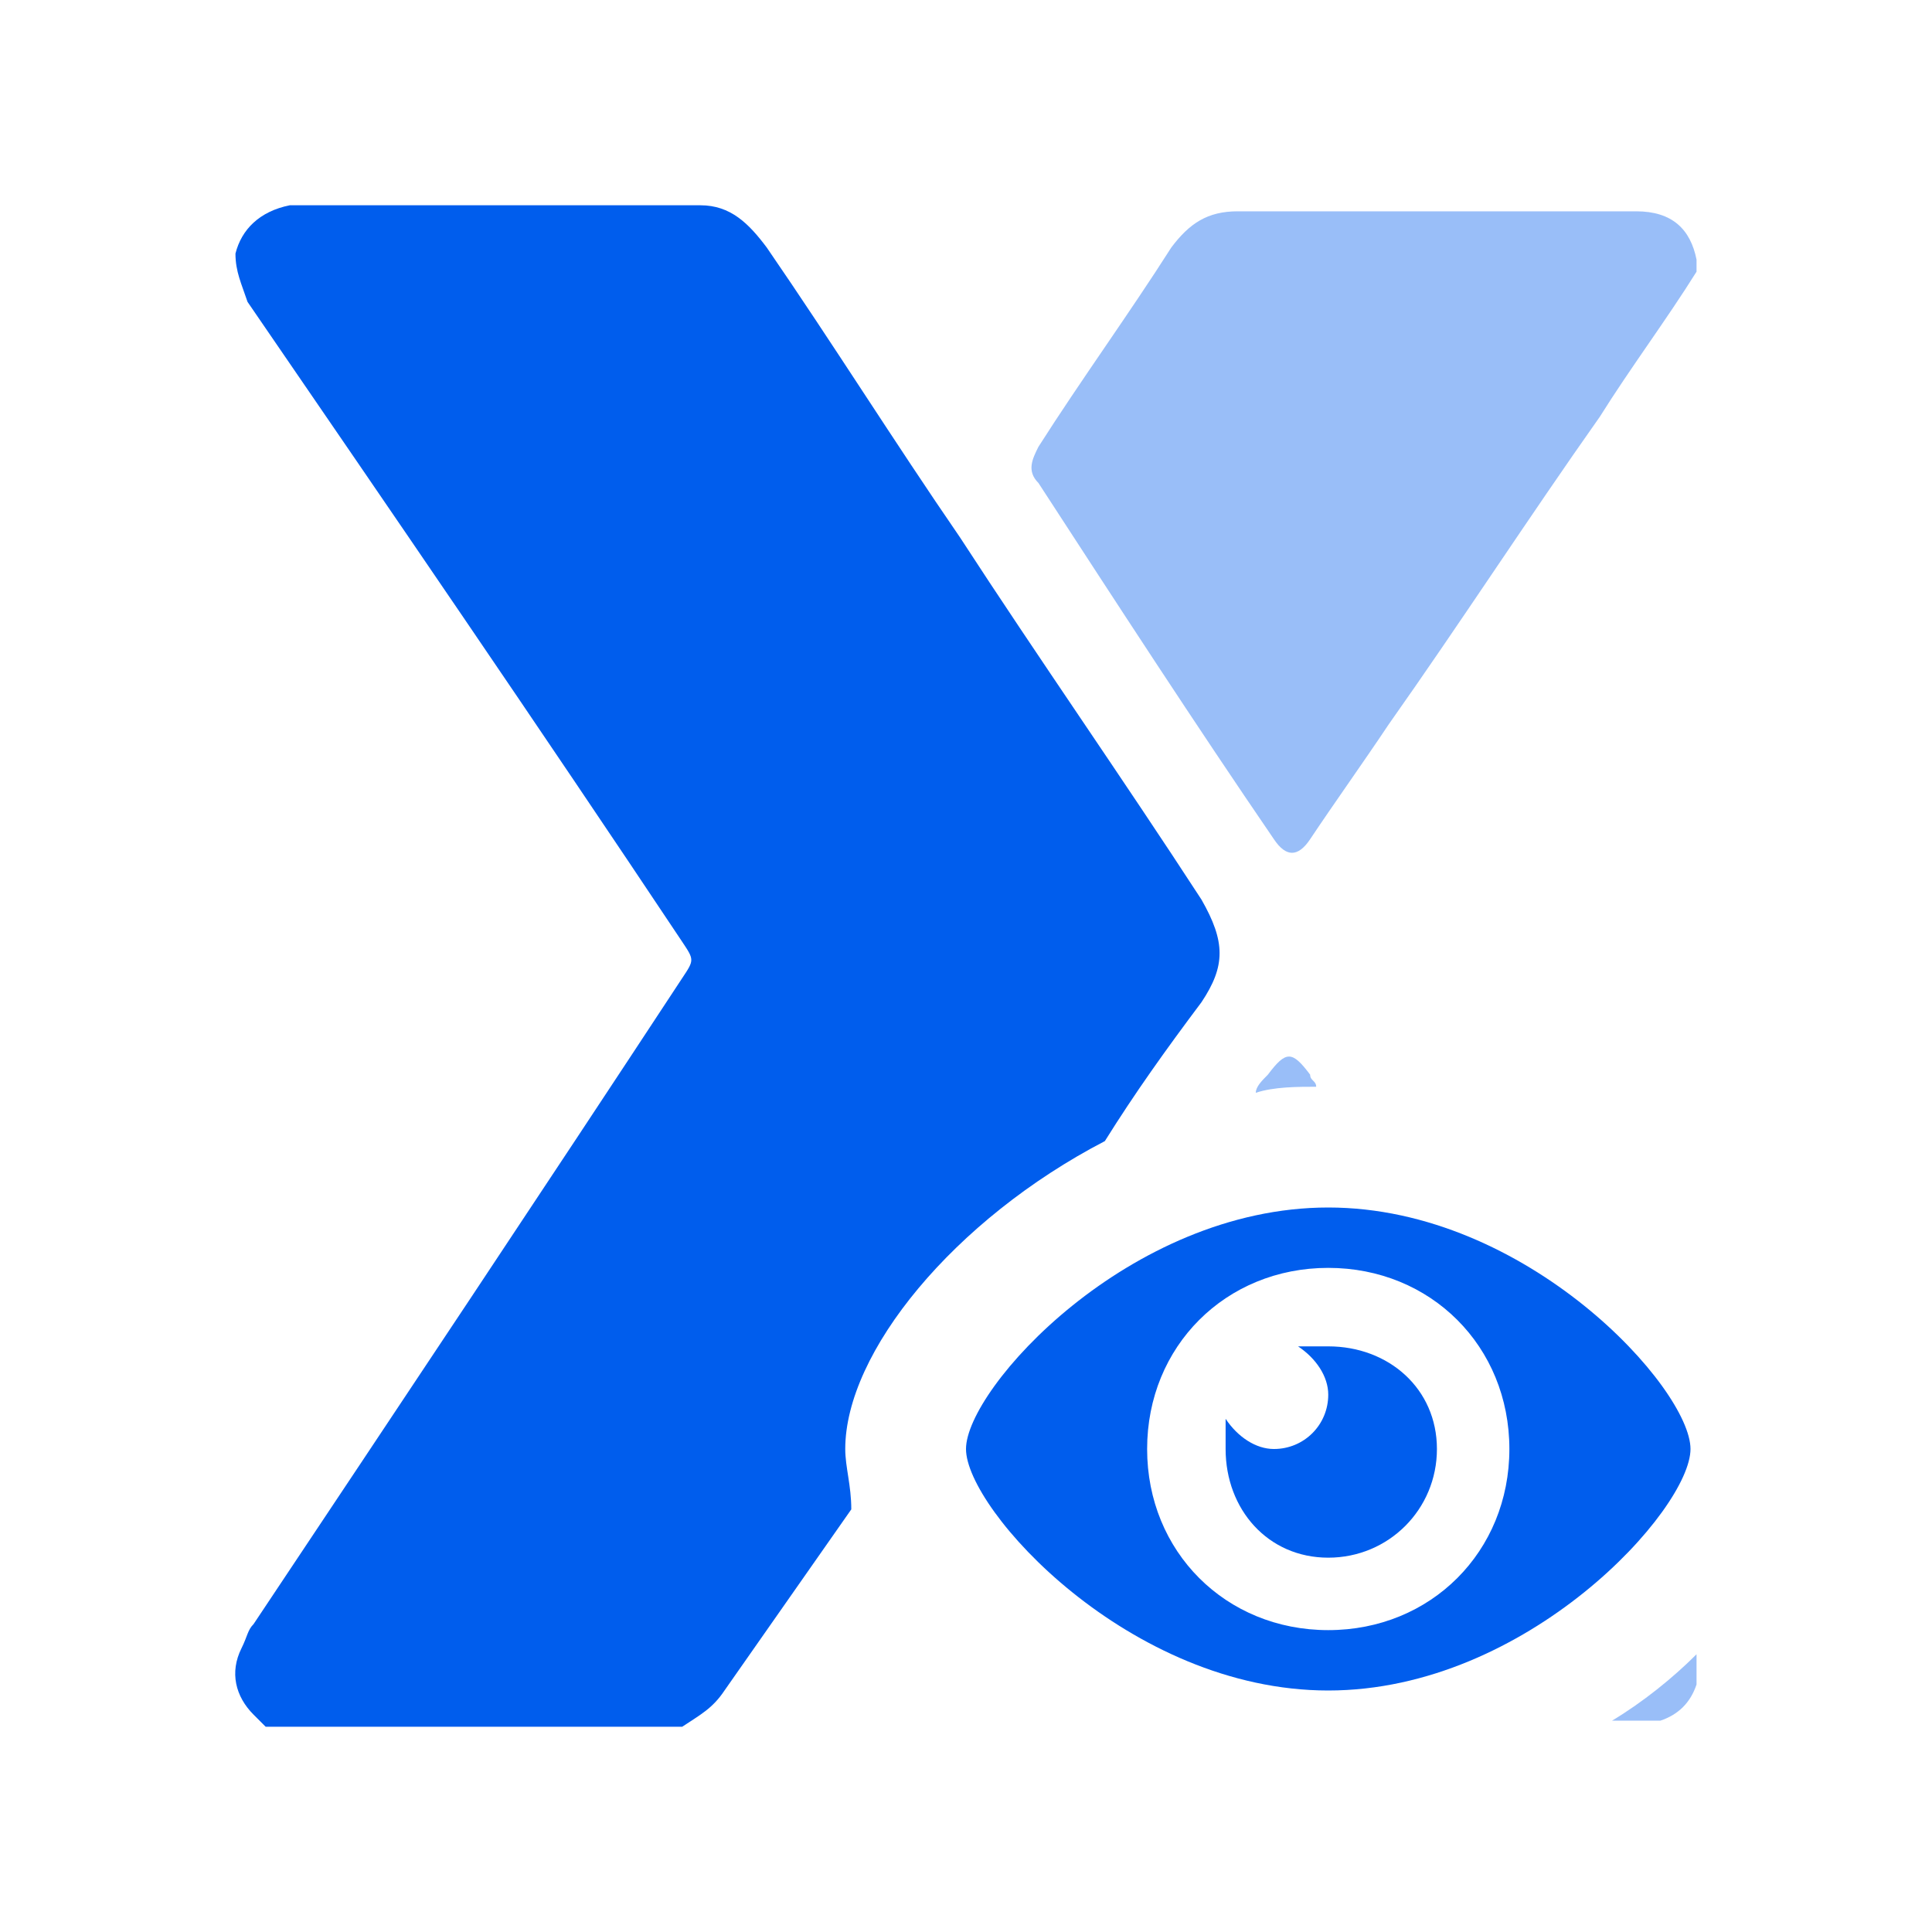 <?xml version="1.0" encoding="utf-8"?>
<!-- Generator: Adobe Illustrator 24.2.0, SVG Export Plug-In . SVG Version: 6.00 Build 0)  -->
<svg version="1.1" id="Layer_1" xmlns="http://www.w3.org/2000/svg" xmlns:xlink="http://www.w3.org/1999/xlink" x="0px" y="0px"
	 viewBox="0 0 32 32" style="enable-background:new 0 0 32 32;" xml:space="preserve">
<style type="text/css">
	.st0{fill:#005DED;}
	.st1{fill:#AA8A30;}
	.st2{fill:#1565C0;}
	.st3{fill:#D32F2F;}
	.st4{fill:#66BB6A;}
	.st5{fill:#0A4466;}
	.st6{fill:#8E24AA;}
	.st7{fill:#161616;}
	.st8{fill:#3E87CF;}
	.st9{fill:#E03C24;}
	.st10{fill:#9BC6F2;}
	.st11{fill:#777777;}
	.st12{fill:#2576C7;}
	.st13{fill:#FFFFFF;}
	.st14{opacity:0.6;fill:#2576C7;enable-background:new    ;}
	.st15{opacity:0.6;fill:#FFFFFF;enable-background:new    ;}
	.st16{opacity:0.6;fill:#FFFFFF;}
	.st17{fill:#FFE39D;}
	.st18{fill:#ED9C26;}
	.st19{opacity:0.4;fill:#0A4466;}
	.st20{opacity:0.4;fill:#00796B;}
	.st21{fill:#00796B;}
	.st22{fill:none;}
	.st23{fill:#690000;}
	.st24{fill:#A08165;}
	.st25{fill:#D8C4B3;}
	.st26{fill:#FFD4FF;}
	.st27{opacity:0.6;fill:none;stroke:#FFFFFF;stroke-width:4;stroke-linecap:round;stroke-miterlimit:10;}
	.st28{fill:#571B6D;}
	.st29{opacity:0.4;fill:#571B6D;}
	.st30{opacity:0.6;fill:#571B6D;}
	.st31{fill:#CA0821;}
	.st32{opacity:0.2;fill:#CA0821;enable-background:new    ;}
	.st33{fill:#CA0821;enable-background:new    ;}
	.st34{opacity:0.4;}
	.st35{opacity:0.6;fill:#CA0821;enable-background:new    ;}
	.st36{opacity:0.6;enable-background:new    ;}
	.st37{opacity:0.6;}
	.st38{opacity:0.6;fill:#3E87CF;}
	.st39{fill:#283593;}
	.st40{opacity:0.4;fill:#777777;}
	.st41{opacity:0.4;fill:#283593;}
	.st42{opacity:0.4;fill:#1565C0;}
	.st43{opacity:0.6;fill:#1565C0;}
	.st44{opacity:0.4;fill:#D32F2F;}
	.st45{opacity:0.4;fill:#66BB6A;}
	.st46{opacity:0.4;fill:#AA8A30;}
	.st47{opacity:0.4;fill:#777777;enable-background:new    ;}
	.st48{fill:#9F8165;}
	.st49{opacity:0.4;fill:#9F8165;}
	.st50{fill:#FF7600;}
	.st51{opacity:0.4;fill:#FF7600;}
	.st52{fill:#FBFAFD;}
	.st53{fill:#3606B7;}
	.st54{opacity:0.4;fill:#005DED;}
	.st55{fill:#FF7962;}
	.st56{opacity:0.4;fill:#FF7962;}
	.st57{opacity:0.4;fill:#3606B7;}
	.st58{opacity:0.4;fill:#FFFFFF;}
</style>
<g>
	<path class="st0" d="M18.3,18.9c0.5-0.8,1-1.5,1.6-2.3c0.4-0.6,0.4-1,0-1.7c-1.3-2-2.7-4-4-6c-1.1-1.6-2.1-3.2-3.2-4.8
		c-0.3-0.4-0.6-0.7-1.1-0.7c-2.3,0-4.5,0-6.8,0C4.3,3.5,4,3.8,3.9,4.2C3.9,4.5,4,4.7,4.1,5c2.4,3.5,4.8,7,7.2,10.6
		c0.2,0.3,0.2,0.3,0,0.6C9,19.7,6.6,23.3,4.2,26.9C4.1,27,4.1,27.1,4,27.3c-0.2,0.4-0.1,0.8,0.2,1.1c0.1,0.1,0.1,0.1,0.2,0.2
		c2.3,0,4.6,0,6.9,0c0.3-0.2,0.5-0.3,0.7-0.6c0.7-1,1.4-2,2.1-3C14.1,24.6,14,24.3,14,24C14,22.4,15.8,20.2,18.3,18.9z"/>
	<path class="st54" d="M21.7,17.8c-0.3-0.4-0.4-0.4-0.7,0c-0.1,0.1-0.2,0.2-0.2,0.3c0.3-0.1,0.7-0.1,1-0.1
		C21.8,17.9,21.7,17.9,21.7,17.8z"/>
	<path class="st54" d="M27.5,28.5c0.3-0.1,0.5-0.3,0.6-0.6c0-0.2,0-0.3,0-0.5c0,0,0,0,0,0c-0.4,0.4-0.9,0.8-1.4,1.1
		C27,28.5,27.2,28.5,27.5,28.5z"/>
	<path class="st54" d="M21.1,13.9c0.2,0.3,0.4,0.3,0.6,0c0.4-0.6,0.9-1.3,1.3-1.9c1.2-1.7,2.3-3.4,3.5-5.1c0.5-0.8,1.1-1.6,1.6-2.4
		c0-0.1,0-0.1,0-0.2c-0.1-0.5-0.4-0.8-1-0.8c-2.2,0-4.4,0-6.6,0c-0.5,0-0.8,0.2-1.1,0.6c-0.7,1.1-1.5,2.2-2.2,3.3
		c-0.1,0.2-0.2,0.4,0,0.6C18.5,10,19.8,12,21.1,13.9z"/>
	<path class="st0" d="M22,27c1.7,0,3-1.3,3-3C25,25.7,23.7,27,22,27z"/>
	<path class="st0" d="M19,24c0,1.7,1.3,3,3,3C20.3,27,19,25.7,19,24z"/>
	<path class="st0" d="M22,21c1.7,0,3,1.3,3,3C25,22.3,23.7,21,22,21z"/>
	<path class="st0" d="M22,21c-1.7,0-3,1.3-3,3C19,22.3,20.3,21,22,21z"/>
	<path class="st0" d="M22,22.3h-0.5c0.3,0.2,0.5,0.5,0.5,0.8c0,0.5-0.4,0.9-0.9,0.9c-0.3,0-0.6-0.2-0.8-0.5V24c0,1,0.7,1.8,1.7,1.8
		s1.8-0.8,1.8-1.8S23,22.3,22,22.3z"/>
	<path class="st0" d="M28,24c0-1-2.7-4-6-4c-3.3,0-6,3-6,4s2.7,4,6,4C25.3,28,28,25,28,24z M22,27c-1.7,0-3-1.3-3-3s1.3-3,3-3
		c1.7,0,3,1.3,3,3S23.7,27,22,27z"/>
</g>
</svg>
